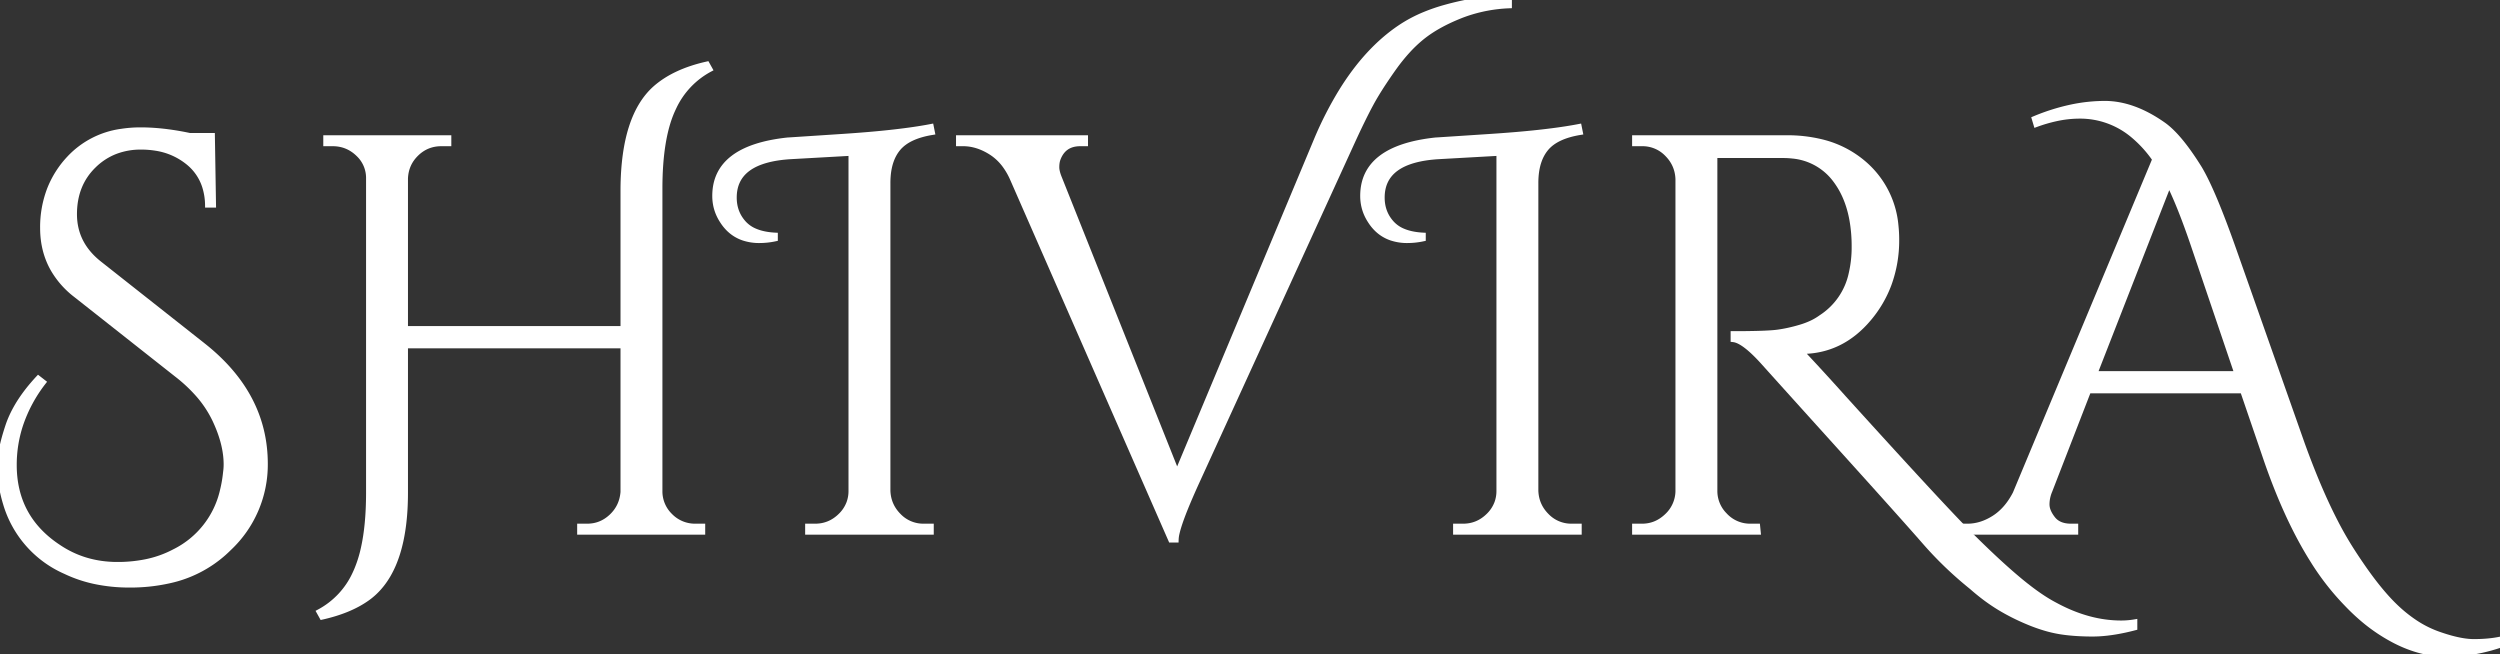 <svg width="444.1" height="116.2" viewBox="0 0 444.1 116.2" xmlns="http://www.w3.org/2000/svg"><rect x="0" y="0" width="444.1" height="116.2" fill="#333333" stroke="none"/><g id="svgGroup" stroke-linecap="round" fill-rule="evenodd" font-size="9pt" stroke="#ffffff" stroke-width="0.25mm" fill="#ffffff" style="stroke:#ffffff;stroke-width:0.25mm;fill:#ffffff"><path d="M 6.8 67.2 L 7.7 67.9 A 25.609 25.609 0 0 0 3.643 75.435 A 22.709 22.709 0 0 0 2.5 82.6 Q 2.5 92 10.4 97.2 Q 15 100.3 20.85 100.3 A 25.093 25.093 0 0 0 25.833 99.828 A 18.794 18.794 0 0 0 31 98 A 16.083 16.083 0 0 0 39.547 87.135 A 22.922 22.922 0 0 0 40.1 83.9 Q 40.2 83.2 40.2 82.5 Q 40.2 79.147 38.516 75.301 A 27.333 27.333 0 0 0 38.15 74.5 A 19.639 19.639 0 0 0 35.037 69.884 A 27.101 27.101 0 0 0 31.5 66.6 L 13.5 52.4 A 15.669 15.669 0 0 1 9.467 47.858 Q 7.602 44.609 7.6 40.508 A 16.075 16.075 0 0 1 7.6 40.5 A 18.752 18.752 0 0 1 8.812 33.666 A 17.143 17.143 0 0 1 12.3 28.15 A 15.554 15.554 0 0 1 21.601 23.35 A 22.215 22.215 0 0 1 25 23.1 Q 27.233 23.1 29.683 23.412 A 49.039 49.039 0 0 1 33.7 24.1 L 37.7 24.1 L 37.9 36.4 L 36.9 36.4 A 11.286 11.286 0 0 0 36.326 32.963 A 9.013 9.013 0 0 0 33.45 28.85 A 11.963 11.963 0 0 0 27.649 26.3 A 16.298 16.298 0 0 0 25.05 26.1 A 12.533 12.533 0 0 0 20.545 26.886 A 11.349 11.349 0 0 0 16.6 29.45 Q 13.2 32.8 13.2 38.05 Q 13.2 43.3 17.6 46.8 L 36.1 61.4 Q 47.1 70.1 47.1 82.4 A 20.348 20.348 0 0 1 40.684 97.365 A 27.425 27.425 0 0 1 39.8 98.2 A 21.388 21.388 0 0 1 30.004 103.164 A 31.507 31.507 0 0 1 23 103.9 A 29.198 29.198 0 0 1 16.772 103.262 A 23.441 23.441 0 0 1 11.6 101.5 A 18.998 18.998 0 0 1 1.006 89.435 A 24.96 24.96 0 0 1 0.3 86.5 A 15.148 15.148 0 0 1 0.12 85.21 Q 0.053 84.53 0.023 83.741 A 34.521 34.521 0 0 1 0 82.45 A 11.926 11.926 0 0 1 0.133 80.766 Q 0.39 78.983 1.139 76.565 A 48.645 48.645 0 0 1 1.4 75.75 Q 2.614 72.064 5.783 68.341 A 34.703 34.703 0 0 1 6.8 67.2 Z" id="0" vector-effect="non-scaling-stroke"/><path d="M 123.6 93.5 L 124.8 93.5 L 124.8 94.5 L 103 94.5 L 103 93.5 L 104.3 93.5 Q 106.8 93.5 108.65 91.75 Q 110.5 90 110.7 87.4 L 110.7 61.4 L 72 61.4 L 72 87.5 Q 72 100.047 66.539 105.204 A 12.166 12.166 0 0 1 65.2 106.3 Q 62.1 108.5 57.2 109.6 L 56.7 108.7 A 14.508 14.508 0 0 0 63.108 101.839 A 18.198 18.198 0 0 0 63.35 101.3 A 22.015 22.015 0 0 0 64.574 97.413 Q 65.486 93.34 65.5 87.68 A 71.578 71.578 0 0 0 65.5 87.5 L 65.5 31.7 A 5.811 5.811 0 0 0 63.731 27.428 A 7.14 7.14 0 0 0 63.6 27.3 Q 61.7 25.5 59.1 25.5 L 57.9 25.5 L 57.9 24.5 L 79.7 24.5 L 79.7 25.5 L 78.4 25.5 Q 75.8 25.5 73.95 27.3 Q 72.1 29.1 72 31.7 L 72 58.4 L 110.7 58.4 L 110.7 33.5 Q 110.8 20.7 116.4 15.7 Q 119.8 12.7 125.6 11.4 L 126.1 12.3 A 14.725 14.725 0 0 0 119.685 19.084 A 18.473 18.473 0 0 0 119.4 19.7 Q 117.223 24.649 117.2 33.32 A 69.968 69.968 0 0 0 117.2 33.5 L 117.2 87.2 A 6.059 6.059 0 0 0 118.993 91.592 A 7.395 7.395 0 0 0 119.05 91.65 A 6.172 6.172 0 0 0 123.516 93.5 A 7.824 7.824 0 0 0 123.6 93.5 Z" id="1" vector-effect="non-scaling-stroke"/><path d="M 164.1 93.5 L 165.4 93.5 L 165.4 94.5 L 143.5 94.5 L 143.5 93.5 L 144.8 93.5 Q 147.4 93.5 149.3 91.65 A 6.204 6.204 0 0 0 150.823 89.367 A 6.145 6.145 0 0 0 151.2 87.2 L 151.2 27.2 L 140.5 27.8 Q 130.4 28.4 130.4 35.1 Q 130.4 37.8 132.15 39.7 A 5.713 5.713 0 0 0 134.22 41.099 Q 135.079 41.452 136.145 41.633 A 13.558 13.558 0 0 0 137.7 41.8 L 137.7 42.4 Q 136.3 42.7 134.9 42.7 A 8.711 8.711 0 0 1 132.036 42.253 Q 129.723 41.452 128.311 39.218 A 9.125 9.125 0 0 1 128.3 39.2 Q 127 37.2 127 34.8 Q 127 26.3 139.9 24.9 Q 139.987 24.9 147.451 24.408 A 24218.738 24218.738 0 0 0 149.85 24.25 Q 158.986 23.647 164.552 22.657 A 59.077 59.077 0 0 0 165.4 22.5 L 165.6 23.5 Q 161.3 24.2 159.5 26.4 Q 157.981 28.256 157.744 31.323 A 15.265 15.265 0 0 0 157.7 32.5 L 157.7 87.2 Q 157.8 89.8 159.65 91.65 A 6.06 6.06 0 0 0 164.019 93.5 A 7.26 7.26 0 0 0 164.1 93.5 Z" id="2" vector-effect="non-scaling-stroke"/><path d="M 268.1 0 L 268.1 1 A 26.728 26.728 0 0 0 260.465 2.415 A 24.941 24.941 0 0 0 259.3 2.85 Q 255.638 4.324 253.133 6.196 A 18.593 18.593 0 0 0 252.55 6.65 A 23.332 23.332 0 0 0 250.018 9.061 Q 248.855 10.337 247.723 11.898 A 39.651 39.651 0 0 0 247.4 12.35 A 93.175 93.175 0 0 0 245.817 14.667 Q 245.127 15.713 244.56 16.646 A 40.178 40.178 0 0 0 243.55 18.4 Q 242.267 20.775 240.578 24.415 A 202.022 202.022 0 0 0 240.4 24.8 L 212.6 85.6 A 138.172 138.172 0 0 0 211.343 88.43 Q 209.531 92.645 209.063 94.717 A 5.601 5.601 0 0 0 208.9 95.9 L 208 95.9 L 179.9 31.8 A 12.483 12.483 0 0 0 178.532 29.394 A 9.154 9.154 0 0 0 176.05 27.05 Q 173.6 25.5 171.1 25.5 L 170.3 25.5 L 170.3 24.5 L 192.8 24.5 L 192.8 25.5 L 191.9 25.5 Q 188.9 25.5 187.9 28.3 Q 187.713 28.862 187.701 29.601 A 6.252 6.252 0 0 0 187.7 29.7 A 3.327 3.327 0 0 0 187.759 30.297 Q 187.872 30.913 188.2 31.7 L 209.1 84.1 L 233.9 24.8 A 63.339 63.339 0 0 1 238.311 16.177 Q 242.859 8.837 248.7 4.9 A 24.623 24.623 0 0 1 253.163 2.535 A 32.138 32.138 0 0 1 256.8 1.3 A 50.013 50.013 0 0 1 259.562 0.614 Q 262.156 0.054 264.043 0.005 A 13.683 13.683 0 0 1 264.4 0 L 268.1 0 Z" id="3" vector-effect="non-scaling-stroke"/><path d="M 279.2 93.5 L 280.5 93.5 L 280.5 94.5 L 258.6 94.5 L 258.6 93.5 L 259.9 93.5 Q 262.5 93.5 264.4 91.65 A 6.204 6.204 0 0 0 265.923 89.367 A 6.145 6.145 0 0 0 266.3 87.2 L 266.3 27.2 L 255.6 27.8 Q 245.5 28.4 245.5 35.1 Q 245.5 37.8 247.25 39.7 A 5.713 5.713 0 0 0 249.32 41.099 Q 250.179 41.452 251.245 41.633 A 13.558 13.558 0 0 0 252.8 41.8 L 252.8 42.4 Q 251.4 42.7 250 42.7 A 8.711 8.711 0 0 1 247.136 42.253 Q 244.823 41.452 243.411 39.218 A 9.125 9.125 0 0 1 243.4 39.2 Q 242.1 37.2 242.1 34.8 Q 242.1 26.3 255 24.9 Q 255.087 24.9 262.551 24.408 A 24218.738 24218.738 0 0 0 264.95 24.25 Q 274.086 23.647 279.652 22.657 A 59.077 59.077 0 0 0 280.5 22.5 L 280.7 23.5 Q 276.4 24.2 274.6 26.4 Q 273.081 28.256 272.844 31.323 A 15.265 15.265 0 0 0 272.8 32.5 L 272.8 87.2 Q 272.9 89.8 274.75 91.65 A 6.06 6.06 0 0 0 279.119 93.5 A 7.26 7.26 0 0 0 279.2 93.5 Z" id="4" vector-effect="non-scaling-stroke"/><path d="M 379.2 110.5 L 379.2 111.5 Q 375.701 112.416 372.862 112.569 A 20.67 20.67 0 0 1 371.75 112.6 A 45.245 45.245 0 0 1 369.05 112.523 Q 367.714 112.443 366.536 112.28 A 26.042 26.042 0 0 1 366 112.2 A 21.737 21.737 0 0 1 363.245 111.563 A 29.127 29.127 0 0 1 360.65 110.65 Q 357.8 109.5 355.3 108 A 31.928 31.928 0 0 1 352.175 105.852 A 39.053 39.053 0 0 1 350.3 104.3 Q 345.7 100.6 341.95 96.3 A 416.045 416.045 0 0 0 339.81 93.87 Q 335.692 89.223 327.5 80.15 A 25351.7 25351.7 0 0 1 323.163 75.346 Q 317.705 69.298 314.823 66.095 A 1877.871 1877.871 0 0 1 313.3 64.4 Q 310.092 60.826 308.229 60.359 A 2.381 2.381 0 0 0 307.9 60.3 L 307.9 59.3 A 214.339 214.339 0 0 0 310.253 59.288 Q 314.127 59.245 315.65 59.05 Q 317.6 58.8 319.8 58.15 A 14.184 14.184 0 0 0 321.707 57.443 A 10.289 10.289 0 0 0 323.5 56.4 A 12.304 12.304 0 0 0 328.88 48.584 A 20.55 20.55 0 0 0 329.4 43.8 A 26.697 26.697 0 0 0 328.998 39.026 Q 328.512 36.353 327.437 34.206 A 14.329 14.329 0 0 0 326.15 32.1 A 10.699 10.699 0 0 0 318.434 27.692 A 14.809 14.809 0 0 0 317 27.6 L 304.6 27.6 L 304.6 87.2 A 6.086 6.086 0 0 0 306.333 91.477 A 7.94 7.94 0 0 0 306.45 91.6 A 6.087 6.087 0 0 0 310.874 93.499 A 7.591 7.591 0 0 0 311 93.5 L 312.2 93.5 L 312.3 94.5 L 290.4 94.5 L 290.4 93.5 L 291.7 93.5 Q 294.2 93.5 296.1 91.7 A 6.176 6.176 0 0 0 298.1 87.305 A 6.361 6.361 0 0 0 298.1 87.3 L 298.1 31.8 Q 298 29.2 296.15 27.35 A 6.06 6.06 0 0 0 291.781 25.5 A 7.26 7.26 0 0 0 291.7 25.5 L 290.4 25.5 L 290.4 24.5 L 317.4 24.5 A 25.435 25.435 0 0 1 323.515 25.196 A 17.955 17.955 0 0 1 331.55 29.45 A 16.406 16.406 0 0 1 336.769 40.081 A 22.722 22.722 0 0 1 336.9 42.55 A 22.6 22.6 0 0 1 335.52 50.553 A 20.515 20.515 0 0 1 332 56.55 Q 327.1 62.4 320 62.4 L 319.9 62.4 A 349.725 349.725 0 0 1 323.047 65.78 Q 325.181 68.1 327.6 70.8 A 3131.663 3131.663 0 0 0 333.652 77.463 Q 345.364 90.32 349.491 94.489 A 85.136 85.136 0 0 0 349.8 94.8 A 190.626 190.626 0 0 0 353.313 98.229 Q 356.106 100.881 358.45 102.85 A 55.592 55.592 0 0 0 360.928 104.821 Q 362.169 105.748 363.3 106.462 A 24.28 24.28 0 0 0 365.1 107.5 Q 371 110.7 376.8 110.7 Q 378 110.7 379.2 110.5 Z" id="5" vector-effect="non-scaling-stroke"/><path d="M 361.7 22.1 L 361.4 21.1 A 36.838 36.838 0 0 1 367.97 19.033 A 28.87 28.87 0 0 1 373.9 18.4 Q 378.9 18.4 384.2 22.1 Q 387.1 24.1 390.7 29.9 Q 393.1 33.9 396.8 44.4 L 409 79 Q 411.908 87.032 414.888 92.786 A 61.271 61.271 0 0 0 417.55 97.45 A 91.067 91.067 0 0 0 420.196 101.399 Q 422.837 105.114 425.17 107.428 A 26.723 26.723 0 0 0 425.5 107.75 A 25.042 25.042 0 0 0 428.941 110.534 A 18.783 18.783 0 0 0 433 112.6 A 32.533 32.533 0 0 0 435.306 113.338 Q 437.617 113.978 439.333 113.999 A 9.458 9.458 0 0 0 439.45 114 Q 441.831 114 443.732 113.651 A 17.015 17.015 0 0 0 444 113.6 L 444.1 114.6 A 31.019 31.019 0 0 1 437.613 116.042 A 27.135 27.135 0 0 1 434.7 116.2 Q 430.1 116.2 425.5 113.85 A 30.482 30.482 0 0 1 419.197 109.516 A 36.859 36.859 0 0 1 416.9 107.3 A 45.607 45.607 0 0 1 410.816 99.495 Q 406.05 91.925 402.3 80.8 L 398.4 69.4 L 371 69.4 L 364.1 87.2 A 6.423 6.423 0 0 0 363.642 88.906 A 5.797 5.797 0 0 0 363.6 89.6 A 3.184 3.184 0 0 0 363.823 90.738 Q 363.986 91.166 364.268 91.61 A 6.936 6.936 0 0 0 364.65 92.15 Q 365.653 93.439 367.705 93.497 A 6.923 6.923 0 0 0 367.9 93.5 L 368.7 93.5 L 368.7 94.5 L 348.6 94.5 L 348.6 93.5 L 349.5 93.5 Q 351.9 93.5 354.2 92.05 Q 356.5 90.6 358 87.7 L 382.8 28.3 A 21.315 21.315 0 0 0 378.976 24.076 A 14.607 14.607 0 0 0 369.4 20.6 A 19.799 19.799 0 0 0 365.194 21.074 A 26.661 26.661 0 0 0 361.7 22.1 Z M 385.3 32.6 L 372.1 66.4 L 397.4 66.4 L 389.5 43.1 A 146.287 146.287 0 0 0 388.102 39.196 Q 386.606 35.213 385.3 32.6 Z" id="6" vector-effect="non-scaling-stroke"/></g></svg>